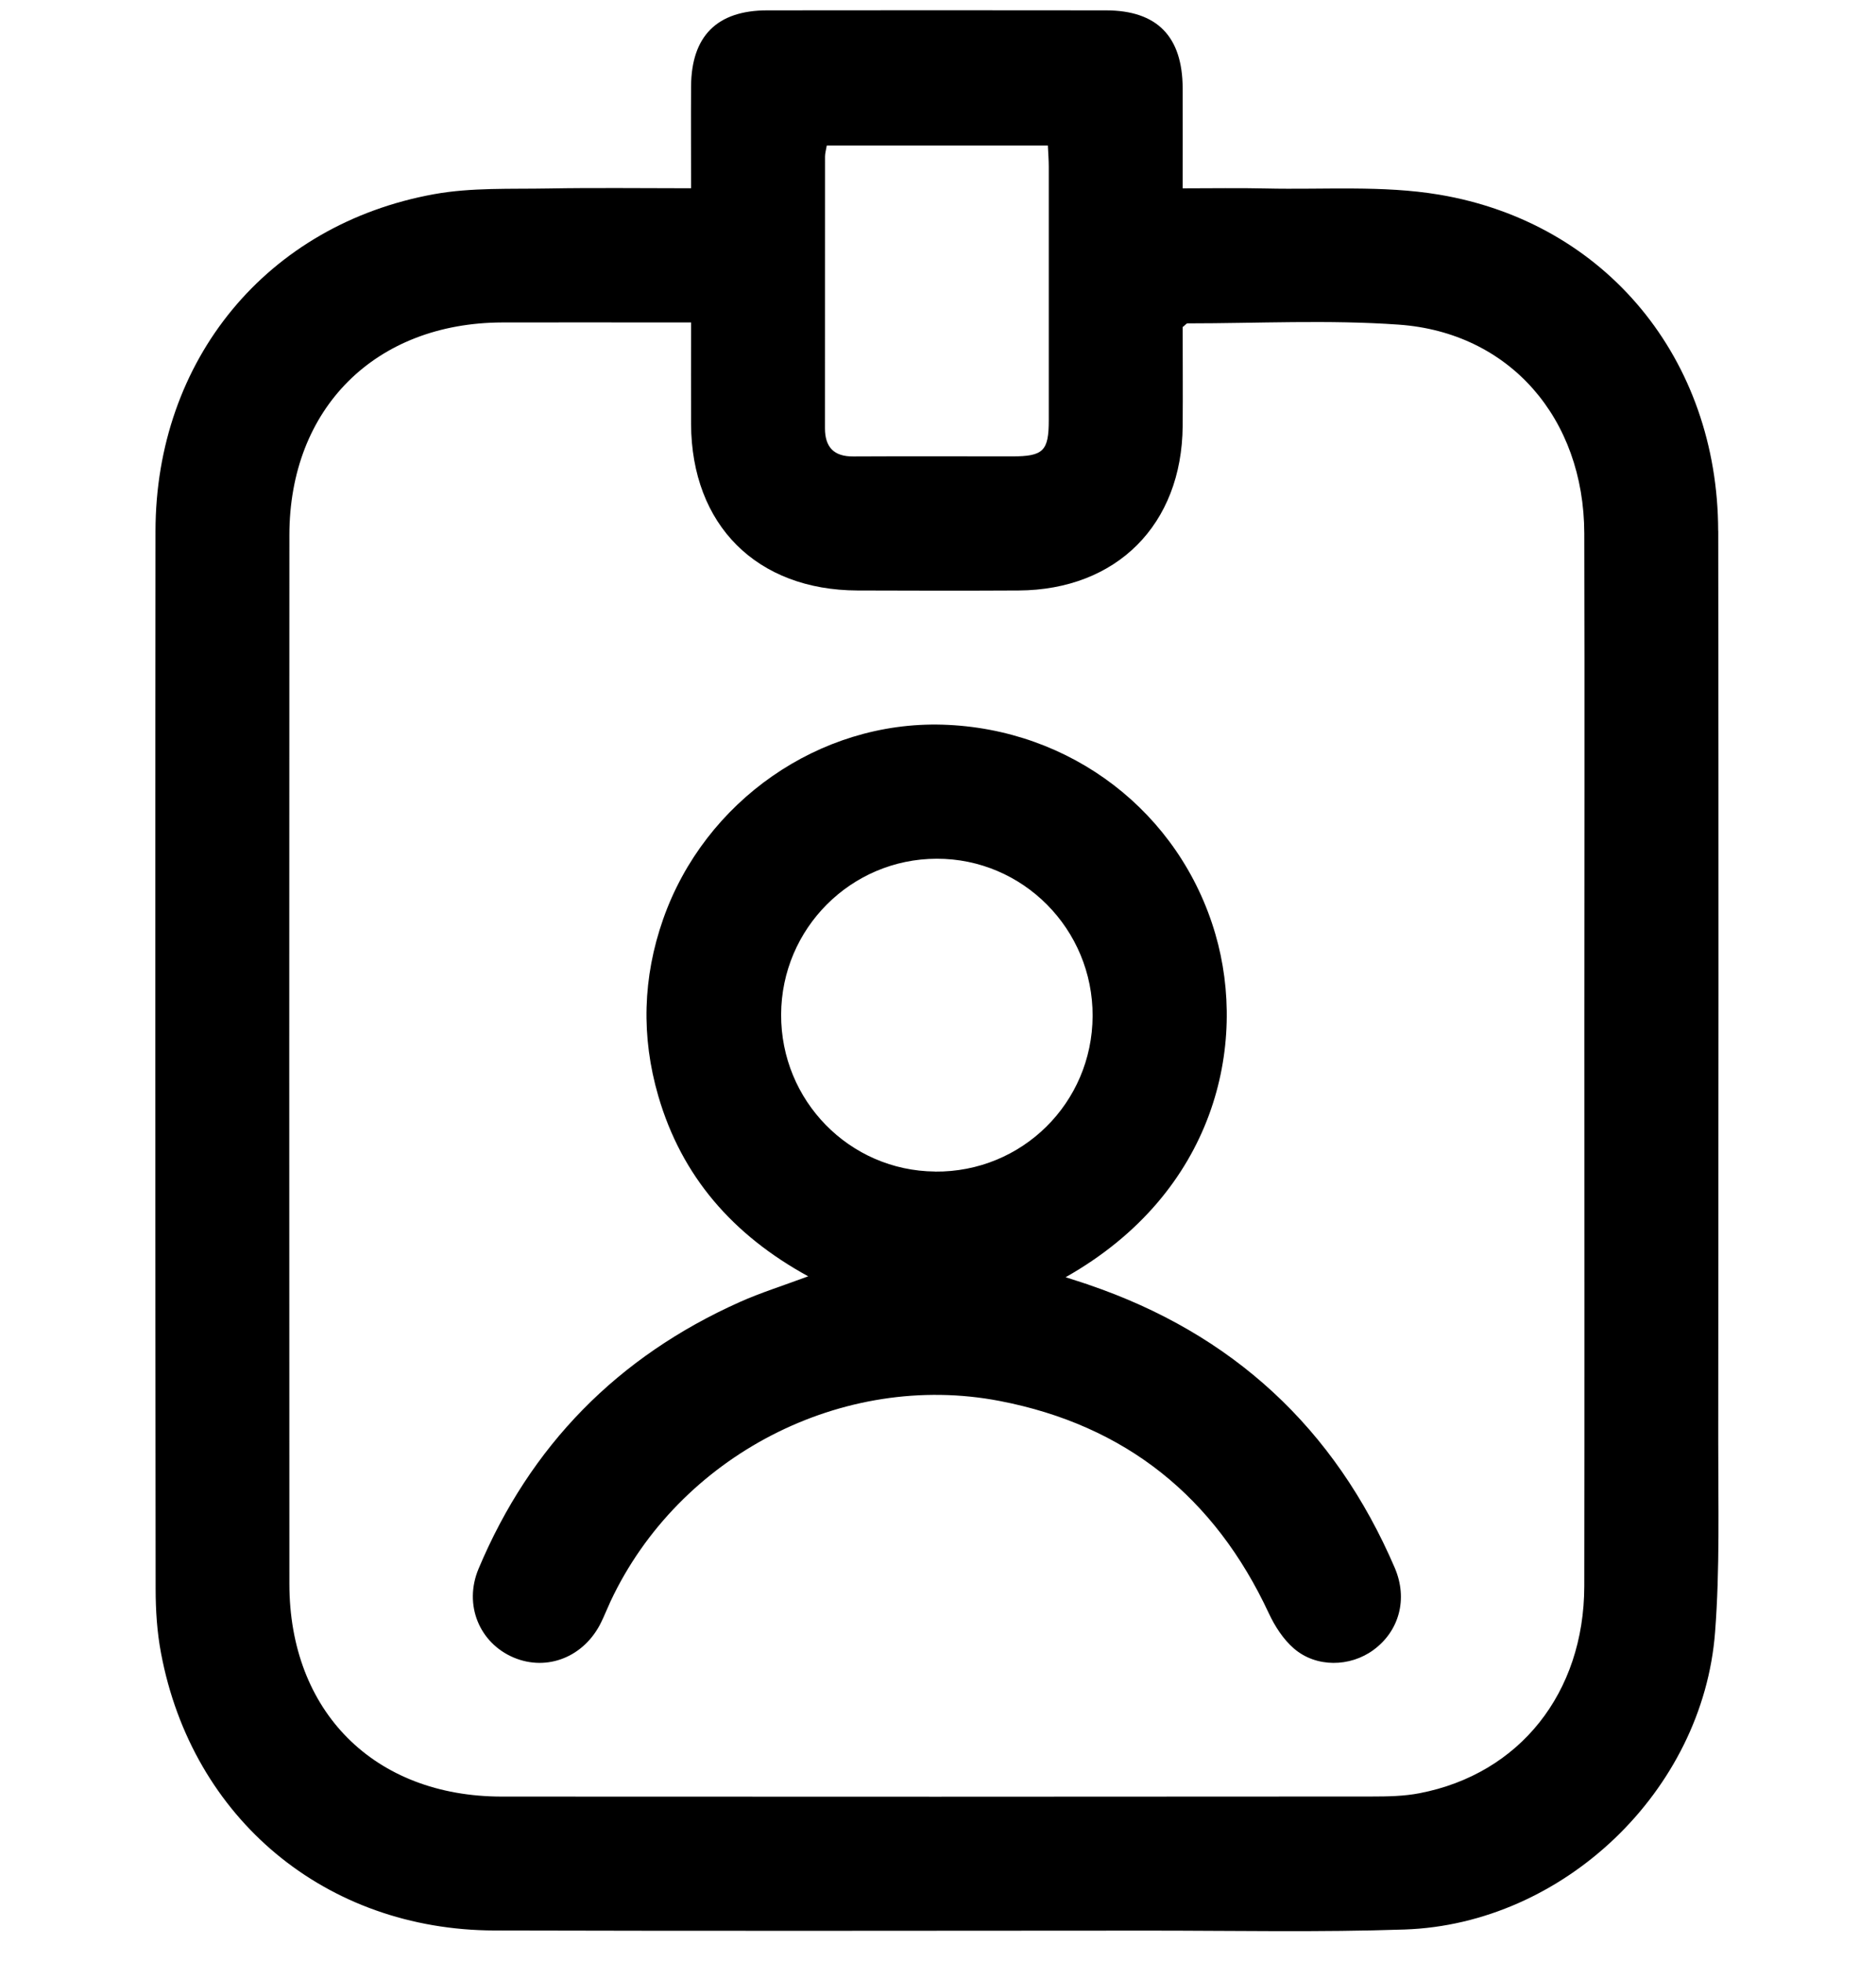 <svg width="351" height="367" viewBox="0 0 351 367" fill="none" xmlns="http://www.w3.org/2000/svg">
<g clip-path="url(#clip0_10_9)">
<path d="M321.471 99.295C321.418 67.263 300.566 41.663 269.255 36.411C258.691 34.639 247.667 35.505 236.854 35.256C231.802 35.138 226.75 35.23 221.277 35.23C221.277 28.692 221.304 22.601 221.277 16.496C221.238 6.807 216.487 1.95 206.934 1.937C185.793 1.91 164.665 1.91 143.524 1.937C134.128 1.95 129.352 6.768 129.299 16.181C129.26 22.312 129.299 28.429 129.299 35.217C120.087 35.217 111.373 35.099 102.673 35.256C95.508 35.387 88.211 35.059 81.23 36.319C49.932 41.991 29.119 67.315 29.093 99.387C29.027 165.317 29.053 231.247 29.119 297.177C29.119 301.207 29.381 305.303 30.129 309.241C35.956 340.224 60.929 361.032 92.542 361.111C133.38 361.229 174.219 361.15 215.057 361.137C230.975 361.137 246.906 361.465 262.811 360.927C292.535 359.916 318.636 334.96 320.893 305.29C321.799 293.474 321.471 281.554 321.484 269.673C321.536 212.88 321.562 156.088 321.484 99.295H321.471ZM154.364 29.27C154.364 28.653 154.561 28.022 154.692 27.222H196.055C196.121 28.679 196.226 29.952 196.226 31.212C196.226 47.006 196.239 62.786 196.226 78.579C196.226 84.369 195.215 85.366 189.376 85.366C179.468 85.366 169.547 85.327 159.639 85.379C156.017 85.406 154.364 83.647 154.351 80.141C154.351 63.18 154.351 46.218 154.364 29.256V29.27ZM296.419 296.704C296.38 316.672 284.32 331.822 265.606 335.432C262.693 335.997 259.636 336.049 256.657 336.049C202.394 336.089 148.13 336.102 93.867 336.062C70.01 336.049 54.144 320.151 54.144 296.271C54.118 230.879 54.105 165.488 54.144 100.096C54.157 76.36 70.233 60.383 93.999 60.318C104.3 60.291 114.615 60.318 124.916 60.318H129.299C129.299 67.092 129.273 73.223 129.299 79.341C129.391 98.206 141.569 110.389 160.44 110.454C170.479 110.494 180.531 110.507 190.57 110.454C208.942 110.349 221.133 98.127 221.277 79.695C221.33 73.446 221.277 67.197 221.277 61.184C221.776 60.79 221.986 60.488 222.183 60.488C235.345 60.488 248.573 59.793 261.683 60.725C282.469 62.182 296.367 78.277 296.419 99.768C296.498 130.567 296.432 161.379 296.432 192.177C296.432 227.033 296.471 261.875 296.419 296.73V296.704Z" fill="black"/>
<path d="M203.627 240.292C202.38 239.872 201.107 239.478 199.375 238.914C227.498 223.029 233.416 195.341 227.393 174.717C220.739 151.9 200.333 136.278 176.358 135.556C153.34 134.873 131.858 149.787 124.076 171.934C120.244 182.843 119.942 193.963 123.171 205.03C127.541 220.036 137.068 230.998 151.214 238.743C146.411 240.529 142.304 241.815 138.393 243.561C115.586 253.762 99.234 270.382 89.55 293.422C86.702 300.183 89.694 307.338 96.111 310.056C102.397 312.707 109.326 309.924 112.475 303.465C113.105 302.179 113.63 300.84 114.234 299.54C127.042 272.246 157.697 256.414 187.027 262.059C210.622 266.601 227.274 280.045 237.405 301.798C238.534 304.214 240.109 306.655 242.09 308.362C246.25 311.959 252.588 311.854 256.972 308.638C261.761 305.133 263.467 299.133 260.961 293.278C249.728 267.113 230.581 249.469 203.64 240.306L203.627 240.292ZM174.94 219.143C158.93 218.998 146.083 205.883 146.149 189.762C146.214 173.693 159.206 160.67 175.242 160.631C191.383 160.591 204.493 173.811 204.428 190.064C204.349 206.33 191.213 219.3 174.954 219.156L174.94 219.143Z" fill="black"/>
</g>
<defs>
<clipPath id="clip0_10_9">
<rect width="292.47" height="359.292" fill="white" transform="translate(29.053 1.937)"/>
</clipPath>
</defs>
</svg>